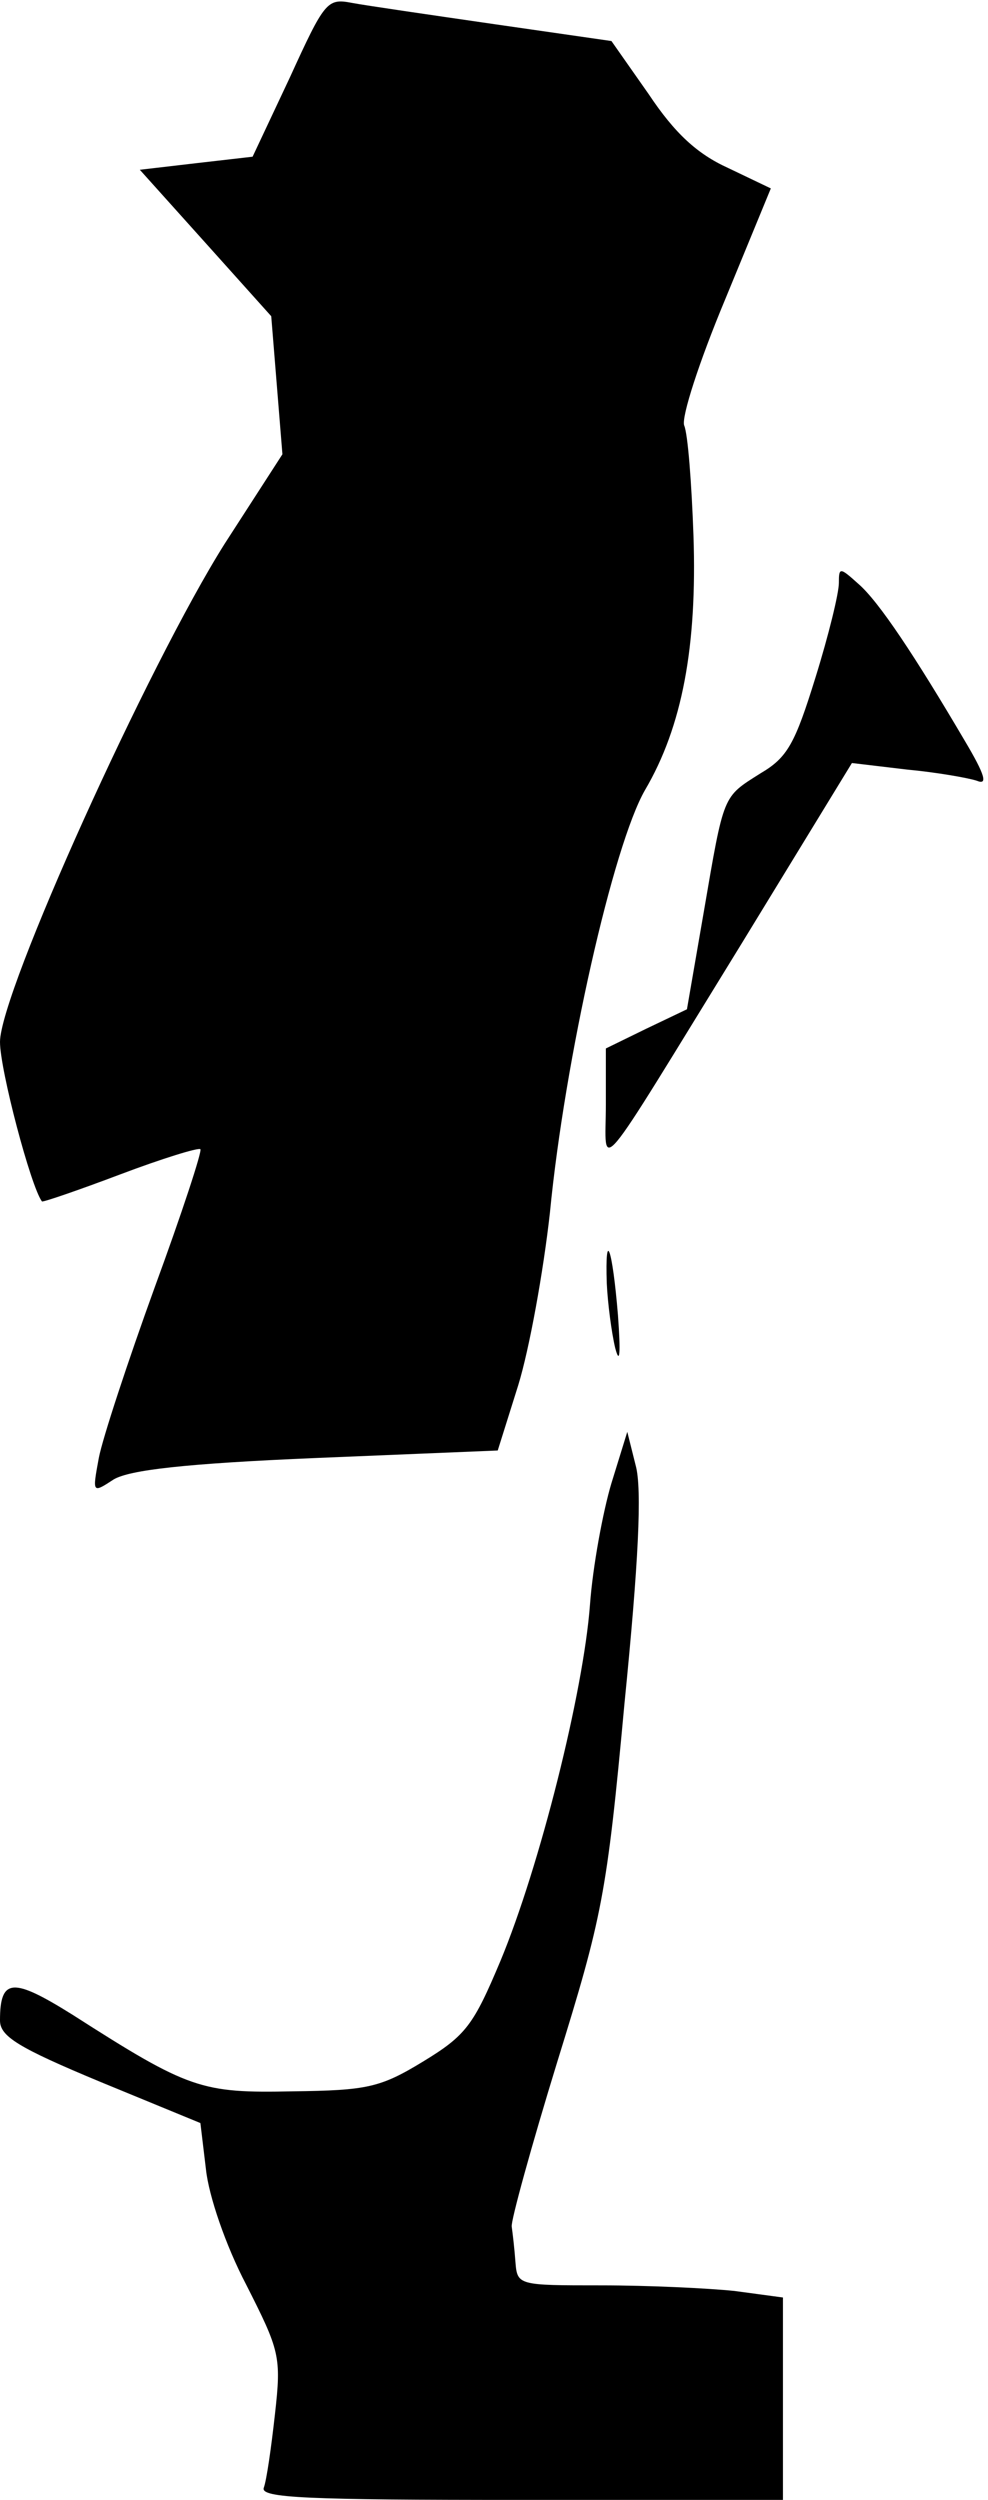 <?xml version="1.0" standalone="no"?>
<!DOCTYPE svg PUBLIC "-//W3C//DTD SVG 20010904//EN"
 "http://www.w3.org/TR/2001/REC-SVG-20010904/DTD/svg10.dtd">
<svg version="1.0" xmlns="http://www.w3.org/2000/svg"
 width="106pt" height="268pt" viewBox="0 0 106 268"
 preserveAspectRatio="xMidYMid meet">
<g transform="translate(0,268) scale(0.1,-0.1)"
fill="#000000" stroke="none">
<path fill="#000000" stroke="none" d="M311 2597 l-40 -85 -61 -7 -60 -7 71
-79 70 -78 6 -74 6 -74 -62 -96 c-82 -130 -241 -481 -241 -534 0 -30 33 -155
45 -171 1 -1 39 12 84 29 45 17 84 29 86 27 2 -2 -20 -69 -49 -148 -29 -80
-56 -162 -60 -183 -7 -38 -7 -38 16 -23 17 10 75 17 218 23 l194 8 22 70 c12
39 27 122 34 185 16 165 68 394 102 453 40 68 56 154 52 273 -2 56 -6 109 -10
118 -3 9 16 68 44 135 l49 119 -46 22 c-33 15 -57 37 -85 79 l-40 57 -125 18
c-69 10 -138 20 -154 23 -26 5 -29 1 -66 -80z"/>
<path fill="#000000" stroke="none" d="M900 2055 c0 -11 -11 -56 -25 -101 -22
-71 -30 -86 -59 -103 -41 -26 -39 -21 -61 -149 l-18 -104 -44 -21 -43 -21 0
-60 c0 -72 -16 -90 146 173 l118 193 59 -7 c32 -3 66 -9 75 -12 12 -5 9 6 -13
43 -53 90 -92 149 -114 168 -20 18 -21 18 -21 1z"/>
<path fill="#000000" stroke="none" d="M651 1304 c1 -21 5 -52 9 -69 5 -19 6
-6 3 35 -6 73 -14 94 -12 34z"/>
<path fill="#000000" stroke="none" d="M656 1090 c-9 -30 -20 -89 -23 -130 -7
-94 -54 -281 -96 -382 -29 -69 -37 -80 -83 -108 -46 -28 -60 -31 -140 -32 -98
-2 -111 2 -236 82 -64 40 -78 40 -78 -6 0 -17 19 -29 108 -66 l107 -44 6 -50
c3 -28 21 -81 43 -123 36 -71 38 -77 31 -139 -4 -36 -9 -71 -12 -79 -4 -11 47
-13 276 -13 l281 0 0 109 0 108 -52 7 c-29 3 -93 6 -143 6 -89 0 -90 0 -92 25
-1 14 -3 31 -4 38 -1 6 21 86 49 177 48 155 53 178 72 384 15 150 19 230 12
255 l-9 36 -17 -55z"/>
</g>
</svg>
